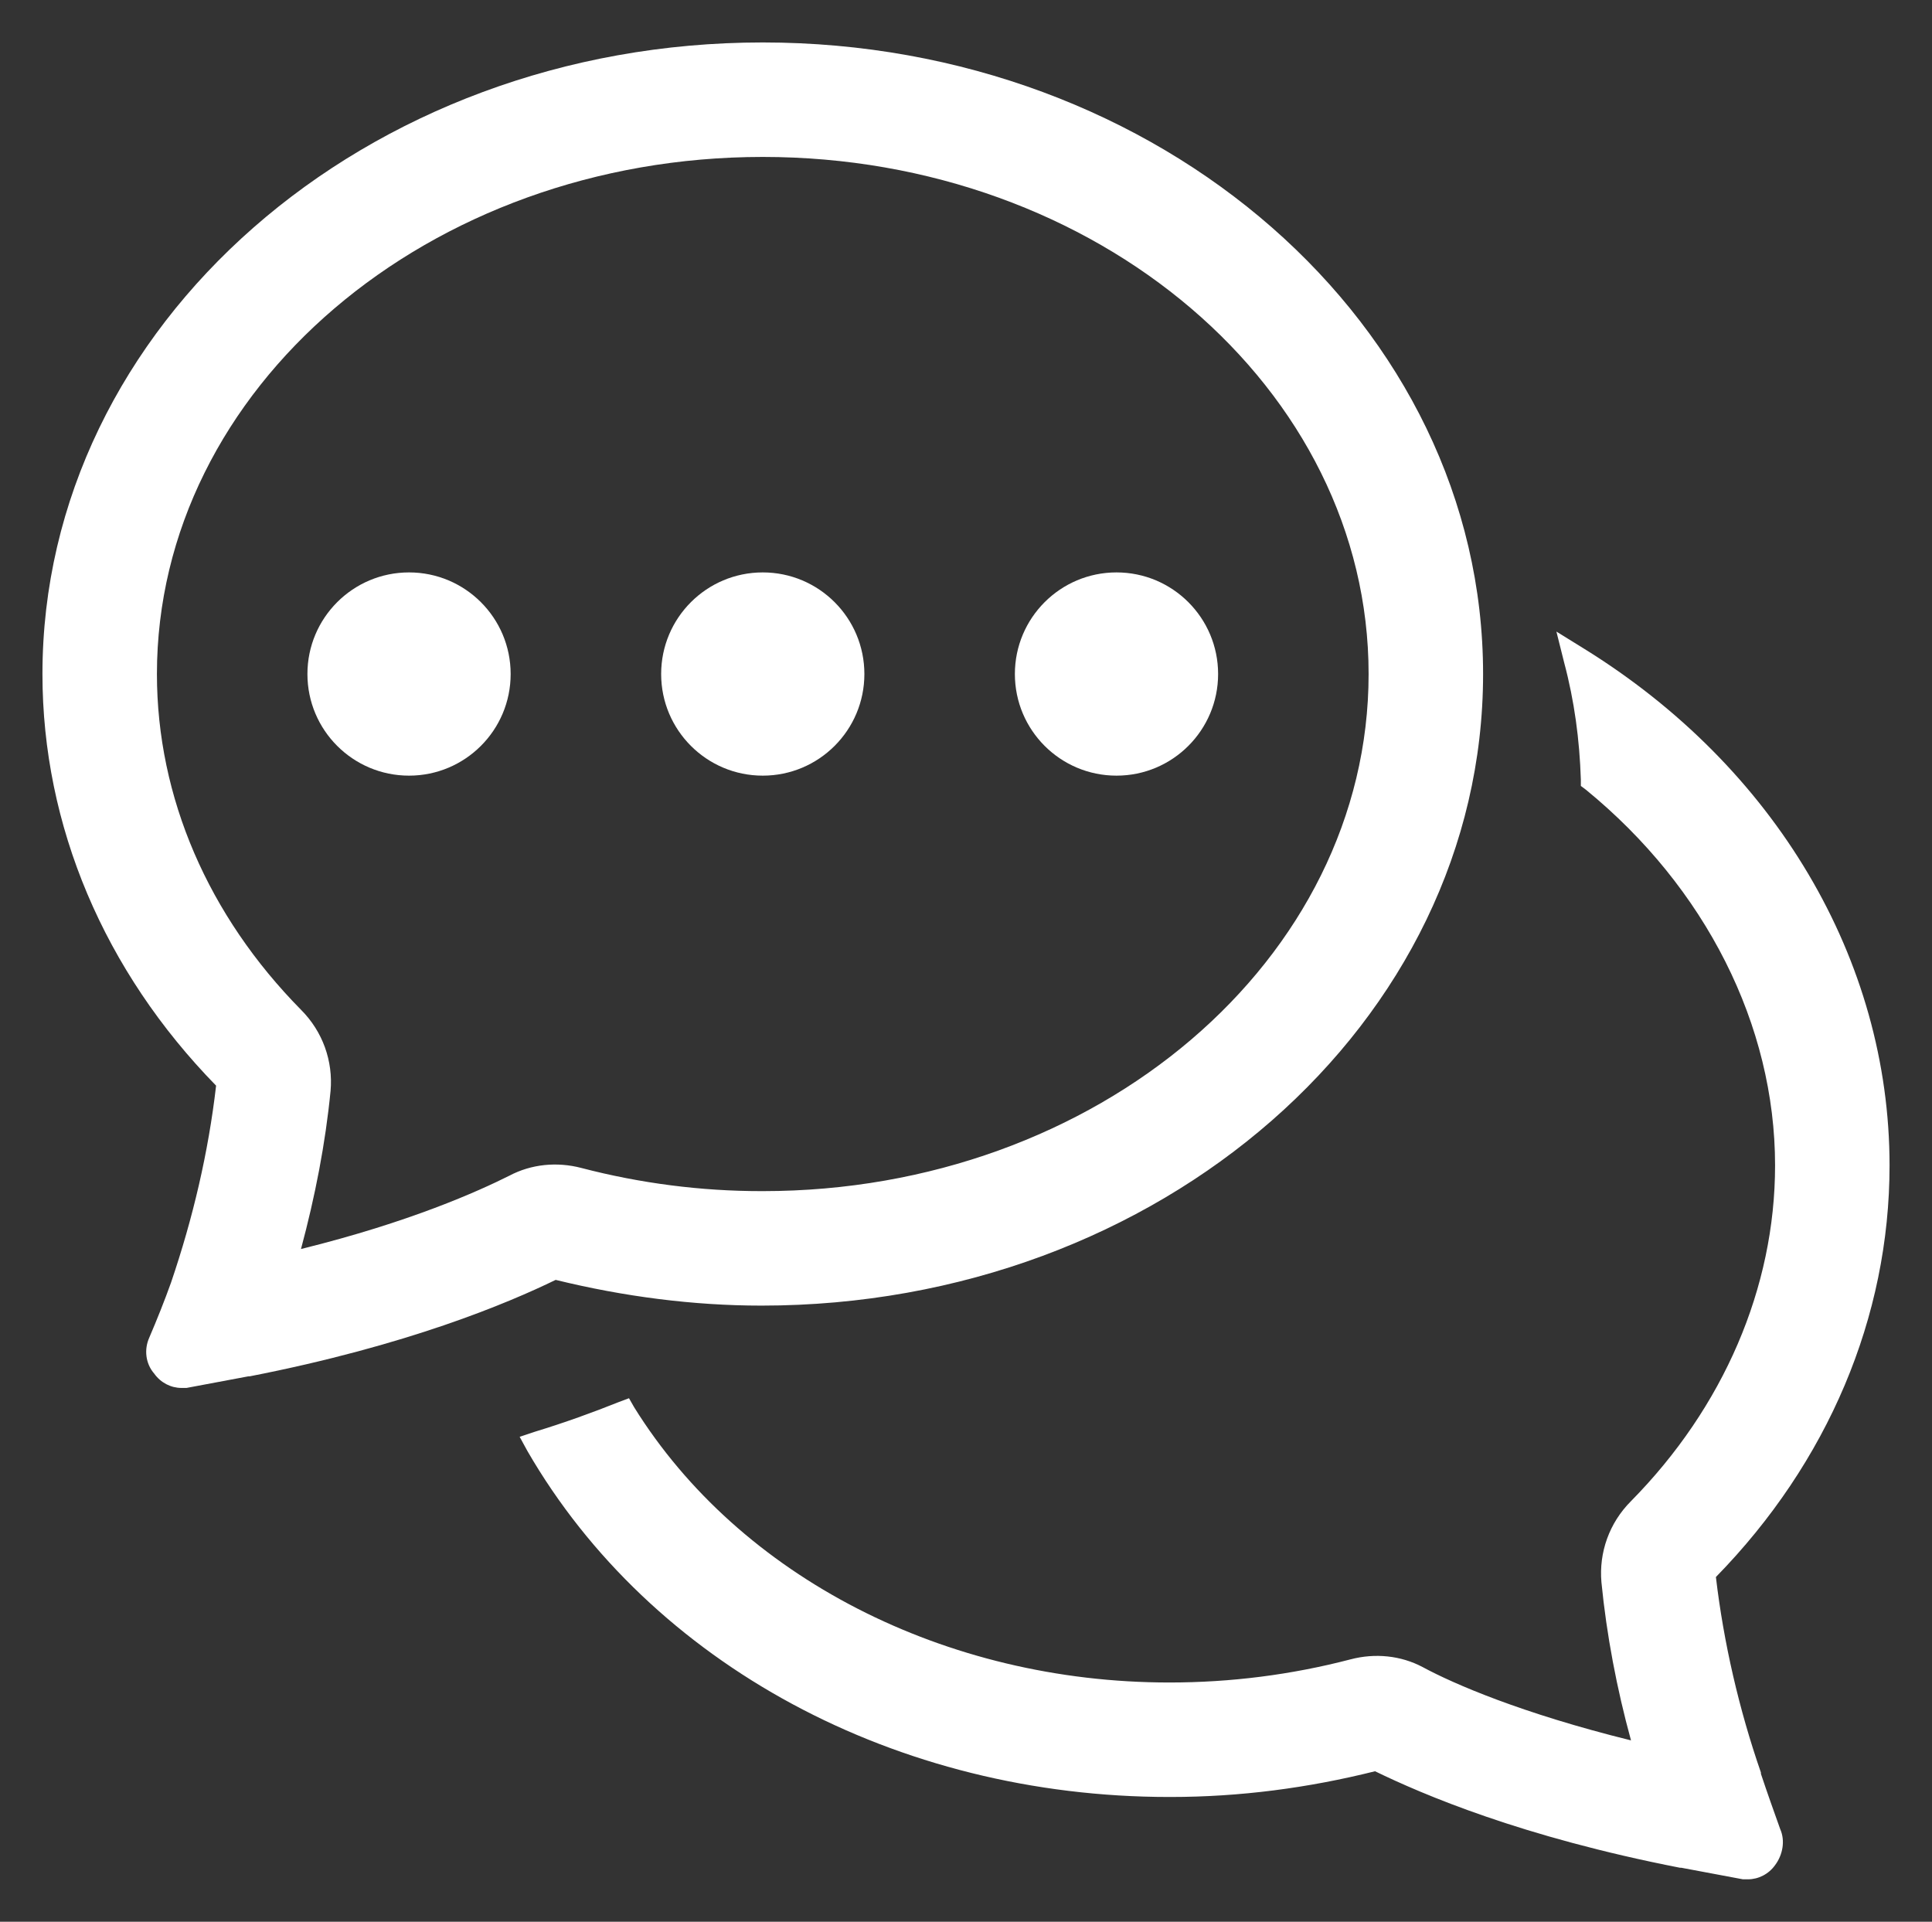 <?xml version="1.0" encoding="utf-8"?>
<!-- Generator: Adobe Illustrator 28.0.0, SVG Export Plug-In . SVG Version: 6.00 Build 0)  -->
<svg version="1.1" id="Layer_1" xmlns="http://www.w3.org/2000/svg" xmlns:xlink="http://www.w3.org/1999/xlink" x="0px" y="0px"
	 viewBox="0 0 150.2 149.4" style="enable-background:new 0 0 150.2 149.4;" xml:space="preserve">
<rect x="0" y="0" width="150.2" height="149.4" fill="#333333" stroke="none"/>
<style type="text/css">
	.st0{fill:#FFFFFF;}
</style>
<g>
	<path class="st0" d="M136.9,137.9l0-0.1c-1.7-4.9-2.9-10.1-3.5-15.2c8.7-8.9,13.5-20.2,13.5-32c0-16-8.9-31-23.8-40.2l-2.1-1.3
		l0.6,2.4c0.8,3,1.2,6,1.3,9.1l0,0.5l0.4,0.3C132.6,69,138,79.7,138,90.6c0,9.5-4,18.8-11.2,26.1c-1.7,1.7-2.5,4-2.3,6.3
		c0.4,4.1,1.2,8.3,2.3,12.3c-8.5-2.1-13.8-4.4-16.2-5.7c-1.7-0.9-3.7-1.1-5.6-0.6c-4.6,1.2-9.3,1.8-14.1,1.8
		c-17.4,0-33.4-8.2-41.6-21.4l-0.4-0.7l-0.8,0.3c-2,0.8-4.2,1.6-6.5,2.3l-1.2,0.4l0.6,1.1c9.6,16.6,28.7,26.9,49.9,26.9
		c0,0,0.1,0,0.1,0c5.4,0,10.7-0.7,15.9-2c3.7,1.8,11.4,5.1,23.7,7.5l0.1,0c1.6,0.3,3.2,0.6,4.8,0.9c0.1,0,0.3,0,0.4,0
		c0.8,0,1.6-0.4,2.1-1.1c0.6-0.8,0.8-1.9,0.4-2.8C137.9,140.8,137.4,139.4,136.9,137.9z"/>
	<circle class="st0" cx="59.3" cy="52.4" r="7.9"/>
	<circle class="st0" cx="86.8" cy="52.4" r="7.9"/>
	<circle class="st0" cx="31.8" cy="52.4" r="7.9"/>
	<path class="st0" d="M59.2,101.5C59.3,101.5,59.3,101.5,59.2,101.5c31,0,56.1-22,56.1-49.1S90.2,3.3,59.3,3.3s-56,22-56,49.1
		c0,11.8,4.8,23.1,13.5,32c-0.6,5.2-1.8,10.3-3.5,15.3c-0.5,1.4-1.1,2.9-1.7,4.3c-0.4,0.9-0.3,2,0.4,2.8c0.5,0.7,1.3,1.1,2.1,1.1
		c0.1,0,0.3,0,0.4,0c1.6-0.3,3.2-0.6,4.8-0.9l0.1,0c12.3-2.4,20.1-5.7,23.8-7.5C48.5,100.8,53.9,101.5,59.2,101.5z M25.7,84.8
		L25.7,84.8c0.2-2.3-0.6-4.6-2.3-6.3c-7.2-7.3-11.2-16.5-11.2-26.1c0-22.2,21.1-40.2,47.1-40.2s47.1,18,47.1,40.2
		S85.3,92.6,59.3,92.6c0,0-0.1,0-0.1,0c-4.7,0-9.4-0.6-14-1.8c-1.9-0.5-3.9-0.3-5.6,0.6c-2.4,1.2-7.7,3.6-16.2,5.7
		C24.5,93,25.3,88.9,25.7,84.8z"/>
</g>
</svg>
